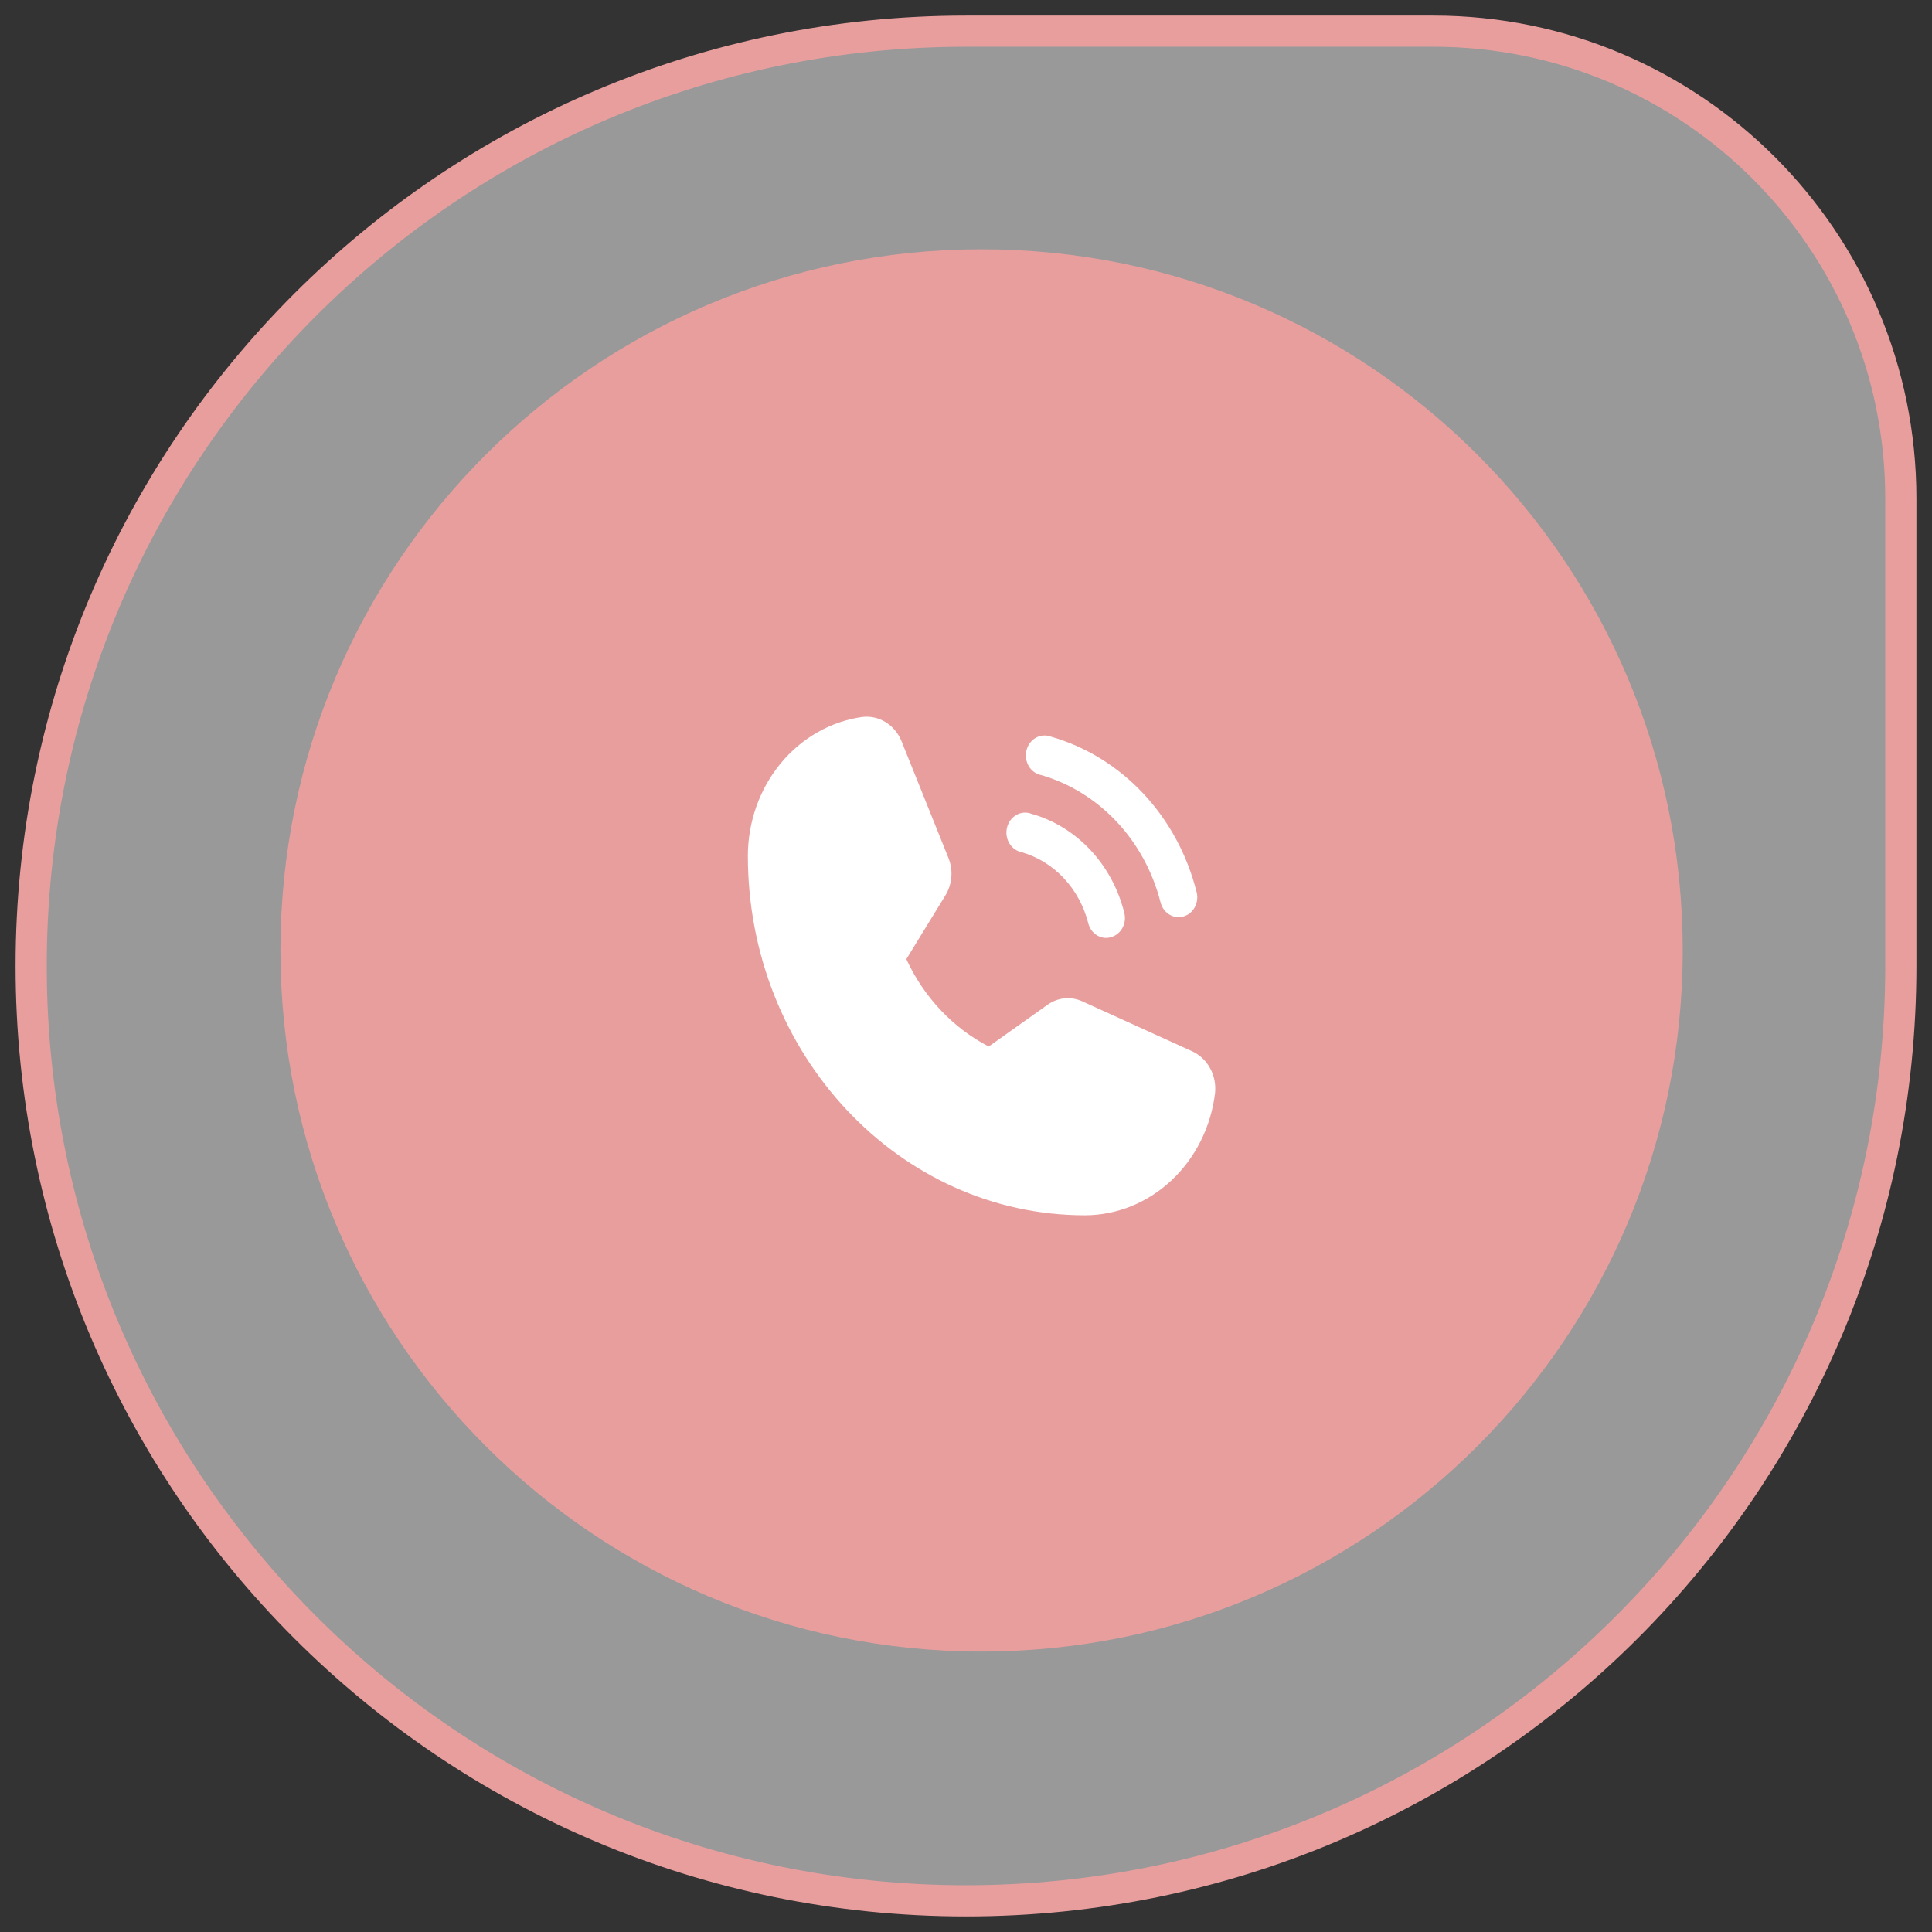 <svg width="62" height="62" viewBox="0 0 62 62" fill="none" xmlns="http://www.w3.org/2000/svg">
<rect x="0" y="0" width="62" height="62" fill="#333333" stroke="none"/>
<path d="M61 31C61 47.569 47.569 61 31 61C14.431 61 1 47.569 1 31C1 14.431 14.431 1 31 1L46 1C54.284 1 61 7.716 61 16L61 31Z" fill="white" fill-opacity="0.5" stroke="#E99E9E"/>
<path d="M9 30.5C9 18.074 19.074 8 31.5 8C43.926 8 54 18.074 54 30.5C54 42.926 43.926 53 31.5 53C19.074 53 9 42.926 9 30.5Z" fill="#E99E9E"/>
<path d="M38.992 35.082C38.86 36.164 38.363 37.158 37.595 37.878C36.827 38.599 35.839 38.998 34.816 39C28.852 39 24 33.824 24 27.463C24.002 26.372 24.376 25.318 25.052 24.499C25.727 23.68 26.659 23.15 27.673 23.008C27.932 22.977 28.193 23.035 28.418 23.174C28.644 23.312 28.822 23.523 28.927 23.777L30.437 27.535C30.515 27.73 30.547 27.943 30.529 28.154C30.51 28.365 30.443 28.568 30.332 28.745L29.085 30.78C29.65 32.002 30.58 32.989 31.729 33.584L33.614 32.246C33.78 32.127 33.97 32.055 34.169 32.037C34.367 32.019 34.567 32.055 34.749 32.142L38.272 33.744C38.509 33.856 38.708 34.047 38.837 34.287C38.967 34.528 39.021 34.806 38.992 35.082V35.082ZM33.419 24.875C34.334 25.141 35.167 25.658 35.838 26.373C36.508 27.088 36.992 27.977 37.242 28.953C37.276 29.09 37.35 29.211 37.455 29.298C37.559 29.385 37.688 29.433 37.821 29.434C37.874 29.433 37.927 29.425 37.978 29.41C38.055 29.388 38.127 29.351 38.189 29.3C38.252 29.248 38.304 29.184 38.343 29.111C38.383 29.038 38.408 28.957 38.417 28.874C38.427 28.79 38.421 28.705 38.399 28.624C38.099 27.43 37.509 26.34 36.689 25.465C35.869 24.591 34.847 23.961 33.727 23.641C33.649 23.61 33.565 23.598 33.482 23.604C33.399 23.609 33.318 23.634 33.244 23.675C33.17 23.716 33.105 23.773 33.052 23.843C33 23.912 32.962 23.992 32.941 24.078C32.919 24.164 32.915 24.254 32.928 24.342C32.941 24.43 32.971 24.514 33.016 24.589C33.06 24.664 33.12 24.728 33.189 24.777C33.259 24.826 33.337 24.86 33.419 24.875V24.875ZM32.796 27.351C33.304 27.499 33.768 27.786 34.14 28.184C34.513 28.581 34.782 29.076 34.921 29.618C34.953 29.756 35.028 29.878 35.133 29.965C35.237 30.052 35.367 30.099 35.5 30.099C35.551 30.099 35.602 30.091 35.65 30.075C35.727 30.054 35.8 30.017 35.863 29.967C35.926 29.916 35.98 29.852 36.02 29.779C36.06 29.705 36.085 29.624 36.096 29.54C36.105 29.456 36.1 29.371 36.078 29.289C35.889 28.528 35.513 27.833 34.991 27.276C34.469 26.719 33.818 26.319 33.104 26.117C33.025 26.086 32.942 26.073 32.859 26.079C32.775 26.085 32.694 26.109 32.62 26.151C32.546 26.192 32.481 26.249 32.429 26.318C32.377 26.388 32.339 26.468 32.317 26.554C32.296 26.64 32.291 26.73 32.304 26.818C32.317 26.906 32.347 26.99 32.392 27.065C32.437 27.14 32.496 27.204 32.566 27.253C32.635 27.302 32.714 27.335 32.796 27.351V27.351Z" fill="white"/>
</svg>
